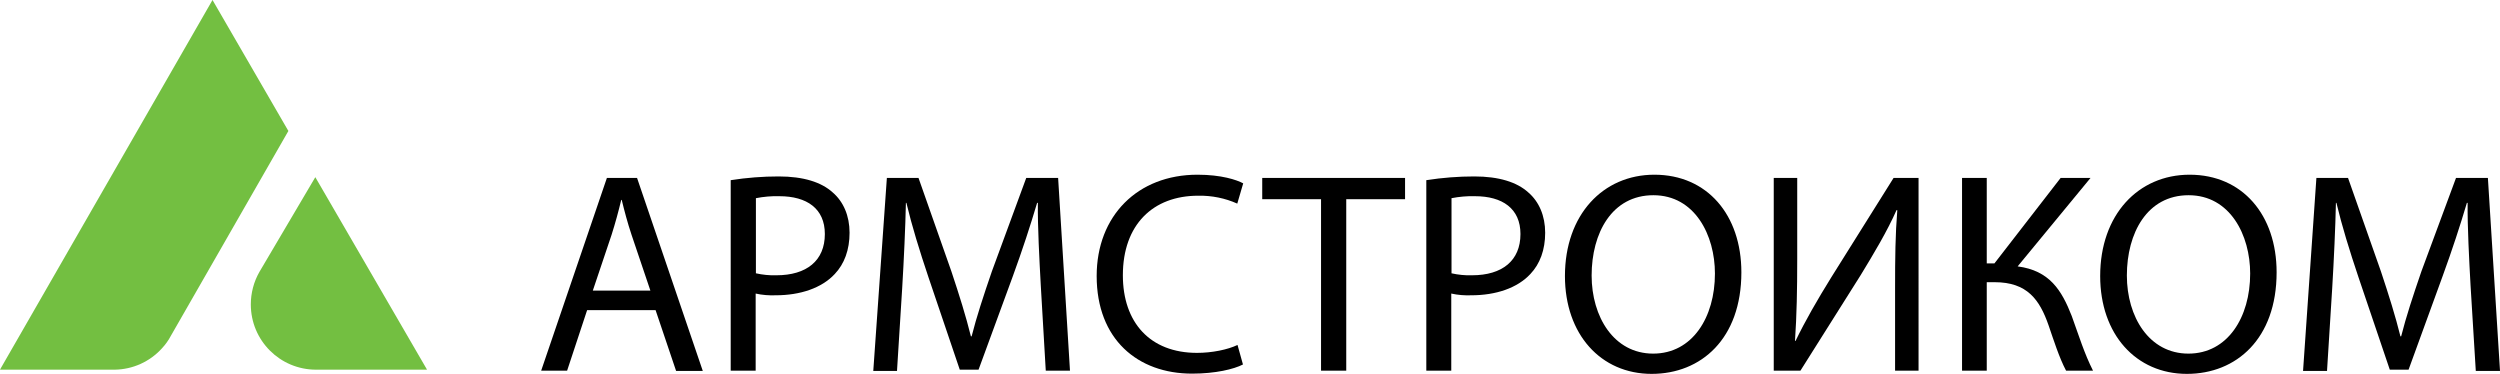<?xml version="1.0" encoding="utf-8"?>
<!-- Generator: Adobe Illustrator 22.1.0, SVG Export Plug-In . SVG Version: 6.00 Build 0)  -->
<svg version="1.1" id="Layer_1" xmlns="http://www.w3.org/2000/svg" xmlns:xlink="http://www.w3.org/1999/xlink" x="0px" y="0px"
	 viewBox="0 0 1011.7 151.3" style="enable-background:new 0 0 1011.7 151.3;" xml:space="preserve">
<style type="text/css">
	.st0{fill:#73BF41;}
</style>
<title>Logo4</title>
<path class="st0" d="M172.8,149.6h-44l0,0c-0.3,0-0.6,0-0.9,0c-14.6,0-26.4-11.8-26.4-26.4c0-4.6,1.2-9.2,3.5-13.2l0,0l22.6-38.3
	l45.1,77.7L172.8,149.6z"/>
<path class="st0" d="M116.7,53l-47.5,82.8l0,0c-1,1.9-2.2,3.6-3.7,5.2l0,0c-4.9,5.4-11.8,8.5-19.1,8.6H0l0.5-0.9L86,0L116.7,53z"/>
<path d="M237.6,125.5l-8.1,24.5H219L245.6,72h12.2l26.6,78.1h-10.8l-8.3-24.6L237.6,125.5z M263.2,117.6l-7.6-22.5
	c-1.7-5.1-2.9-9.7-4-14.2h-0.2c-1.1,4.6-2.4,9.4-3.9,14.1l-7.6,22.6H263.2z"/>
<path d="M295.8,72.9c6.4-1,12.9-1.5,19.3-1.5c10,0,17.3,2.3,21.9,6.5c4.3,3.7,6.8,9.4,6.8,16.3s-2.1,12.6-6,16.7
	c-5.3,5.7-14,8.6-23.9,8.6c-2.7,0.1-5.4-0.1-8.1-0.7V150h-10.1V72.9z M305.9,110.6c2.7,0.6,5.5,0.9,8.3,0.8
	c12.2,0,19.6-5.9,19.6-16.7c0-10.3-7.3-15.3-18.4-15.3c-3.2-0.1-6.4,0.2-9.5,0.8V110.6z"/>
<path d="M421.2,115.8c-0.6-10.9-1.3-24-1.2-33.7h-0.3c-2.7,9.1-5.9,18.9-9.8,29.6L396,149.6h-7.6l-12.6-37.2
	c-3.7-11-6.8-21.1-9-30.3h-0.2c-0.2,9.7-0.8,22.8-1.5,34.5l-2.1,33.5h-9.6l5.5-78.1h12.8l13.3,37.8c3.2,9.6,5.9,18.2,7.9,26.3h0.3
	c2-7.9,4.8-16.4,8.2-26.3L415.3,72h12.9L433,150h-9.8L421.2,115.8z"/>
<path d="M503,147.5c-3.7,1.9-11.1,3.7-20.6,3.7c-22,0-38.6-13.9-38.6-39.5c0-24.4,16.6-41,40.8-41c9.7,0,15.9,2.1,18.5,3.5l-2.4,8.2
	c-4.9-2.2-10.3-3.3-15.8-3.2c-18.3,0-30.5,11.7-30.5,32.2c0,19.1,11,31.4,30,31.4c6.1,0,12.4-1.3,16.4-3.2L503,147.5z"/>
<path d="M534.6,80.6h-23.8V72h57.8v8.6h-23.8V150h-10.2V80.6z"/>
<path d="M577.3,72.9c6.4-1,12.9-1.5,19.3-1.5c10,0,17.3,2.3,21.9,6.5c4.3,3.7,6.8,9.4,6.8,16.3s-2.1,12.6-6,16.7
	c-5.3,5.7-14,8.6-23.9,8.6c-2.7,0.1-5.4-0.1-8.1-0.7V150h-10.1V72.9z M587.4,110.6c2.7,0.6,5.5,0.9,8.3,0.8
	c12.2,0,19.6-5.9,19.6-16.7c0-10.3-7.3-15.3-18.4-15.3c-3.2-0.1-6.4,0.2-9.5,0.8L587.4,110.6z"/>
<path d="M704.7,110.2c0,26.9-16.3,41.1-36.3,41.1c-20.6,0-35.1-16-35.1-39.6c0-24.8,15.4-41,36.2-41
	C690.9,70.7,704.7,87,704.7,110.2z M644.1,111.5c0,16.7,9,31.6,24.9,31.6s25-14.7,25-32.4c0-15.5-8.1-31.7-24.9-31.7
	S644.1,94.3,644.1,111.5z"/>
<path d="M727.3,72v32.9c0,12.4-0.2,22.6-0.9,33l0.2,0.1c3.9-8.1,8.8-16.6,14.5-25.8L766.3,72h10.1V150h-9.5v-33.2
	c0-12.6,0.1-21.9,0.9-31.7l-0.3-0.1c-3.8,8.6-9.2,17.6-14.5,26.3L728.6,150h-10.8V72H727.3z"/>
<path d="M804,72v34.6h3.1L833.9,72H846l-29.5,35.8c12.9,1.7,17.8,9.6,21.9,20.1c2.9,8,5.1,15.2,8.6,22.1h-10.9
	c-2.8-5.3-5-12.3-7.1-18.4c-3.6-10.3-8.6-17.4-21.8-17.4H804V150h-10V72H804z"/>
<path d="M921.3,110.2c0,26.9-16.3,41.1-36.3,41.1c-20.6,0-35.1-16-35.1-39.6c0-24.8,15.4-41,36.2-41
	C907.5,70.7,921.3,87,921.3,110.2z M860.7,111.5c0,16.7,9,31.6,24.9,31.6s25-14.7,25-32.4c0-15.5-8.1-31.7-24.9-31.7
	S860.7,94.3,860.7,111.5L860.7,111.5z"/>
<path d="M999.8,115.8c-0.6-10.9-1.3-24-1.2-33.7h-0.3c-2.7,9.1-5.9,18.9-9.8,29.6l-13.8,37.9h-7.6l-12.6-37.2
	c-3.7-11-6.8-21.1-9-30.3h-0.2c-0.2,9.7-0.8,22.8-1.5,34.5l-2.1,33.5H932l5.4-78.1h12.8l13.3,37.8c3.2,9.6,5.9,18.2,7.9,26.3h0.3
	c2-7.9,4.8-16.4,8.2-26.3L993.9,72h12.9l4.9,78.1h-9.8L999.8,115.8z"/>
</svg>
